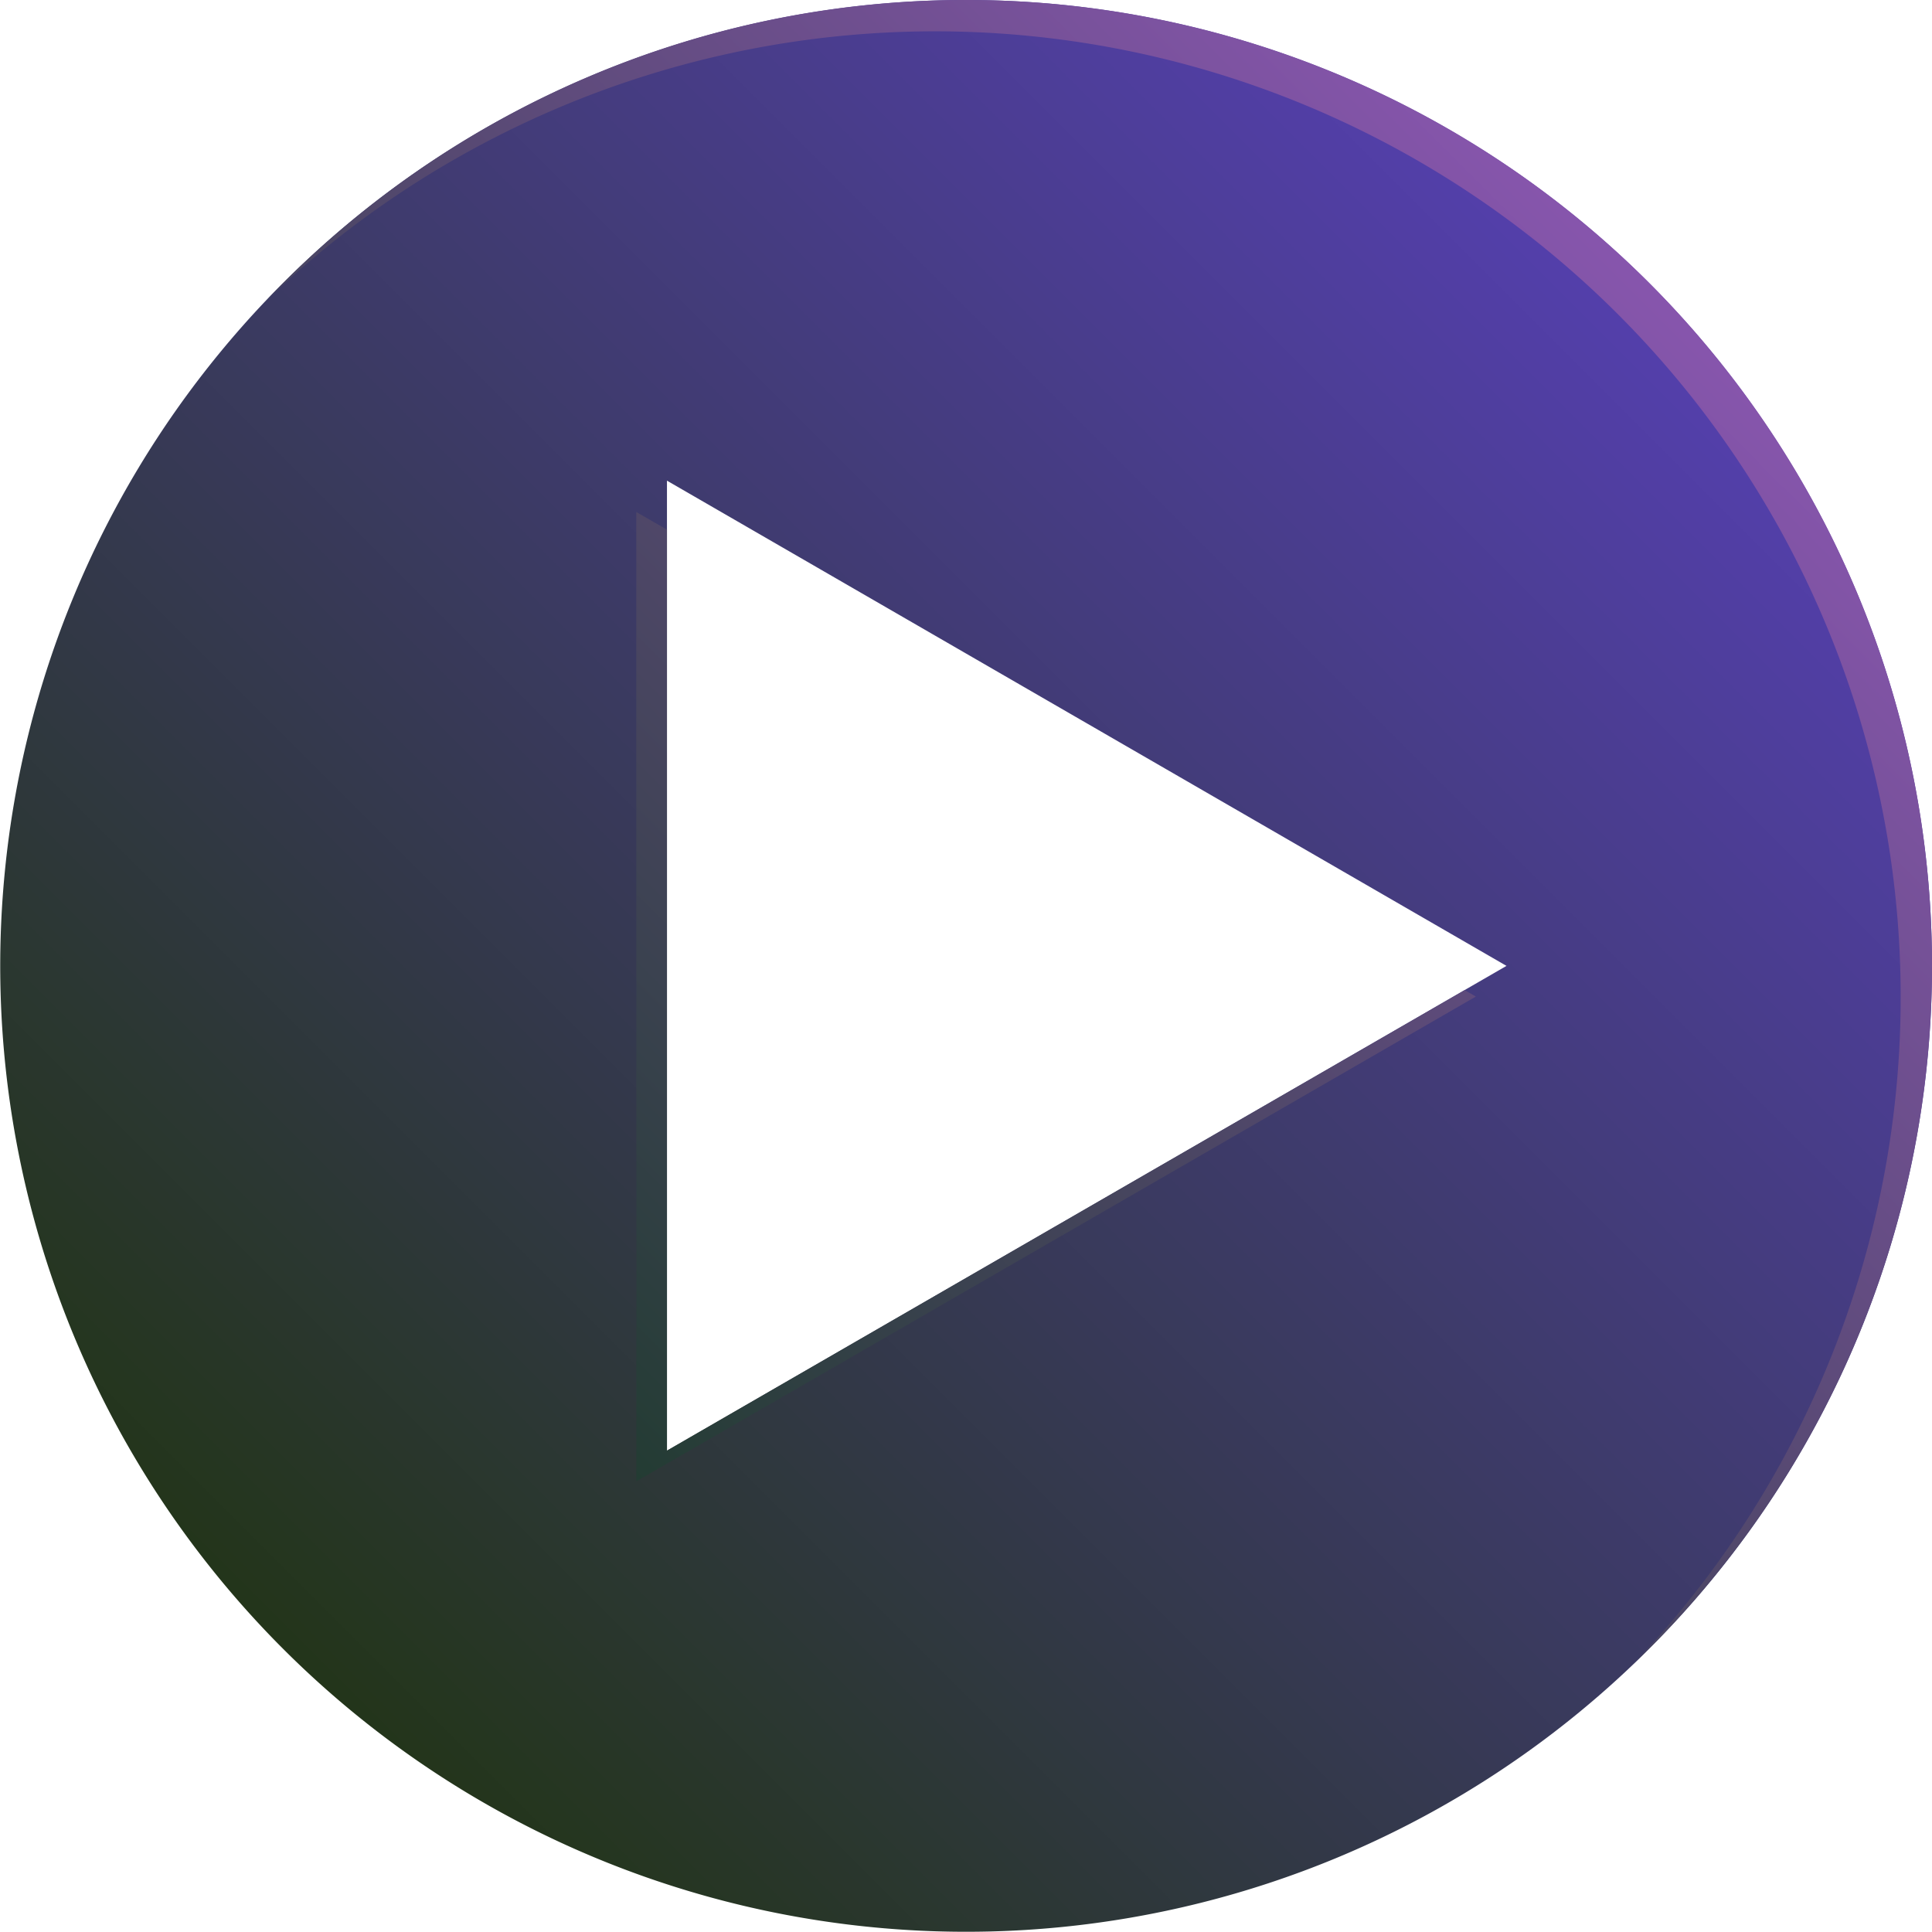 <svg xmlns="http://www.w3.org/2000/svg" xmlns:xlink="http://www.w3.org/1999/xlink" viewBox="0 0 84.41 84.4"><defs><style>.cls-1{isolation:isolate;}.cls-2{mix-blend-mode:multiply;}.cls-3{fill:url(#linear-gradient);}.cls-4{mix-blend-mode:screen;}.cls-5{fill:url(#linear-gradient-2);}.cls-6{fill:url(#linear-gradient-3);}</style><linearGradient id="linear-gradient" x1="11.11" y1="73.29" x2="95.97" y2="-11.57" gradientUnits="userSpaceOnUse"><stop offset="0" stop-color="#223517"/><stop offset="1" stop-color="#6843e9"/></linearGradient><linearGradient id="linear-gradient-2" x1="8.46" y1="70.64" x2="93.32" y2="-14.22" gradientUnits="userSpaceOnUse"><stop offset="0" stop-color="#093513"/><stop offset="1" stop-color="#b862e9"/></linearGradient><linearGradient id="linear-gradient-3" x1="11.11" y1="73.29" x2="95.97" y2="-11.57" xlink:href="#linear-gradient-2"/></defs><title>play button</title><g class="cls-1"><g id="Layer_2" data-name="Layer 2"><g id="Layer_1-2" data-name="Layer 1"><g class="cls-2"><path class="cls-3" d="M42.2,0A42.2,42.2,0,1,0,84.41,42.2,42.21,42.21,0,0,0,42.2,0ZM29.14,63.38V21L65.82,42.2Z"/><g class="cls-4"><polygon class="cls-5" points="27.8 22.37 27.8 64.72 64.48 43.54 63.99 43.26 29.14 63.38 29.14 23.14 27.8 22.37"/><path class="cls-6" d="M42.2,0A42.07,42.07,0,0,0,11.7,13.06,42.19,42.19,0,0,1,71.37,72.69,42.19,42.19,0,0,0,42.2,0Z"/></g></g></g></g></g></svg>